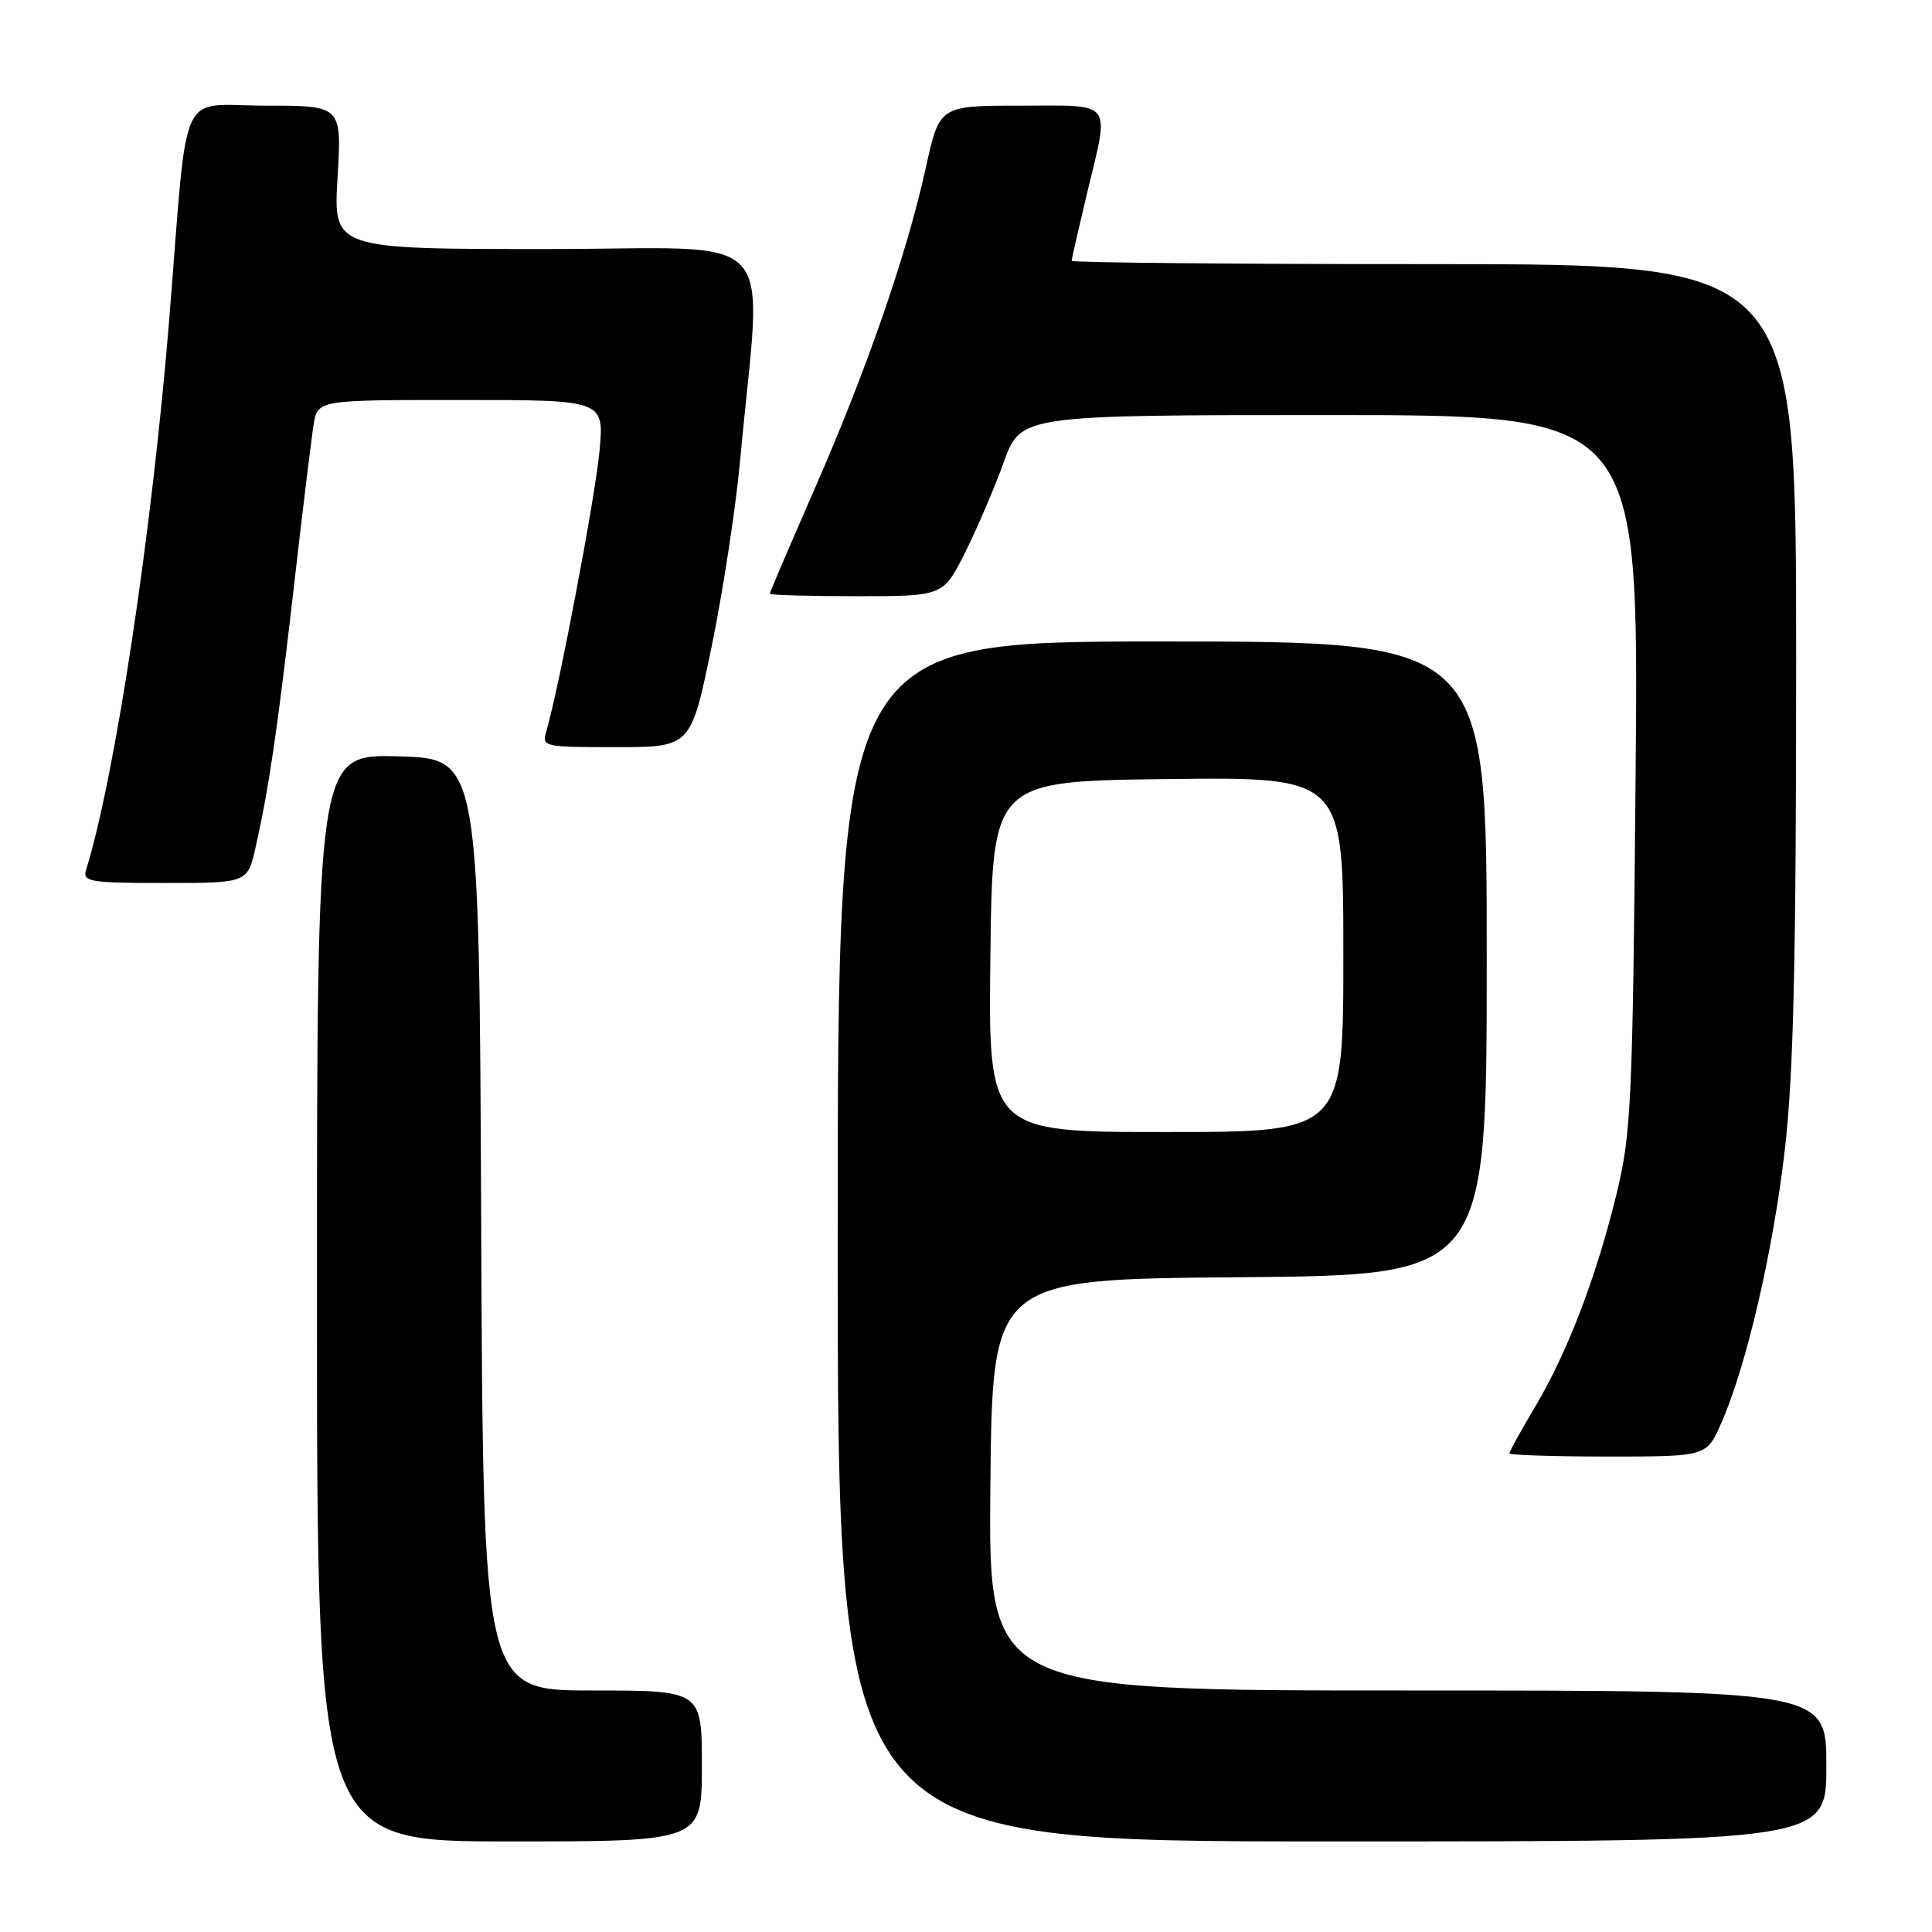<?xml version="1.0" encoding="UTF-8" standalone="no"?>
<!DOCTYPE svg PUBLIC "-//W3C//DTD SVG 1.1//EN" "http://www.w3.org/Graphics/SVG/1.1/DTD/svg11.dtd" >
<svg xmlns="http://www.w3.org/2000/svg" xmlns:xlink="http://www.w3.org/1999/xlink" version="1.1" viewBox="0 0 256 256">
 <g >
 <path fill="currentColor"
d=" M 93.00 234.00 C 93.00 224.00 93.00 224.00 78.51 224.00 C 64.02 224.00 64.02 224.00 63.76 162.25 C 63.50 100.50 63.50 100.50 52.75 100.22 C 42.00 99.93 42.00 99.93 42.00 171.97 C 42.00 244.00 42.00 244.00 67.50 244.00 C 93.00 244.00 93.00 244.00 93.00 234.00 Z  M 242.00 234.00 C 242.00 224.00 242.00 224.00 186.48 224.00 C 130.97 224.00 130.97 224.00 131.23 196.75 C 131.50 169.50 131.50 169.50 164.25 169.24 C 197.00 168.97 197.00 168.97 197.00 126.99 C 197.00 85.00 197.00 85.00 154.00 85.00 C 111.00 85.00 111.00 85.00 111.00 164.50 C 111.00 244.00 111.00 244.00 176.50 244.00 C 242.00 244.00 242.00 244.00 242.00 234.00 Z  M 228.05 188.63 C 231.38 181.09 234.91 165.99 236.48 152.51 C 237.65 142.48 238.00 127.59 238.00 87.26 C 238.00 35.00 238.00 35.00 190.00 35.00 C 163.60 35.00 142.00 34.80 142.00 34.56 C 142.00 34.32 142.90 30.39 143.99 25.81 C 147.05 13.08 147.73 14.00 135.24 14.00 C 124.48 14.00 124.48 14.00 122.67 22.25 C 120.14 33.73 114.81 49.12 107.88 64.92 C 104.65 72.31 102.00 78.49 102.00 78.67 C 102.00 78.85 107.17 79.00 113.49 79.00 C 124.97 79.00 124.97 79.00 127.86 73.25 C 129.44 70.09 131.76 64.69 133.00 61.25 C 135.27 55.00 135.27 55.00 176.20 55.00 C 217.14 55.00 217.14 55.00 216.73 102.25 C 216.35 145.76 216.15 150.17 214.25 158.00 C 211.55 169.13 207.74 179.11 203.46 186.32 C 201.56 189.52 200.00 192.34 200.00 192.57 C 200.00 192.81 205.88 193.00 213.06 193.00 C 226.11 193.00 226.11 193.00 228.05 188.63 Z  M 33.87 112.25 C 35.62 104.55 36.78 96.59 38.97 77.50 C 40.10 67.60 41.27 58.04 41.56 56.25 C 42.09 53.00 42.09 53.00 61.07 53.00 C 80.06 53.00 80.06 53.00 79.44 59.75 C 78.88 65.80 74.10 91.04 72.43 96.75 C 71.77 98.98 71.87 99.00 81.65 99.00 C 91.54 99.00 91.54 99.00 94.28 85.75 C 95.78 78.46 97.49 67.33 98.07 61.00 C 100.96 29.54 104.13 33.00 72.38 33.00 C 44.16 33.00 44.16 33.00 44.73 23.50 C 45.29 14.00 45.29 14.00 35.21 14.00 C 23.45 14.00 24.97 10.67 22.45 42.00 C 20.16 70.36 15.28 102.77 11.41 115.25 C 10.91 116.84 11.85 117.00 21.83 117.00 C 32.80 117.00 32.80 117.00 33.87 112.25 Z  M 131.23 126.75 C 131.50 103.50 131.50 103.50 154.75 103.23 C 178.00 102.96 178.00 102.96 178.00 126.48 C 178.00 150.00 178.00 150.00 154.48 150.00 C 130.96 150.00 130.96 150.00 131.23 126.75 Z "/>
</g>
</svg>